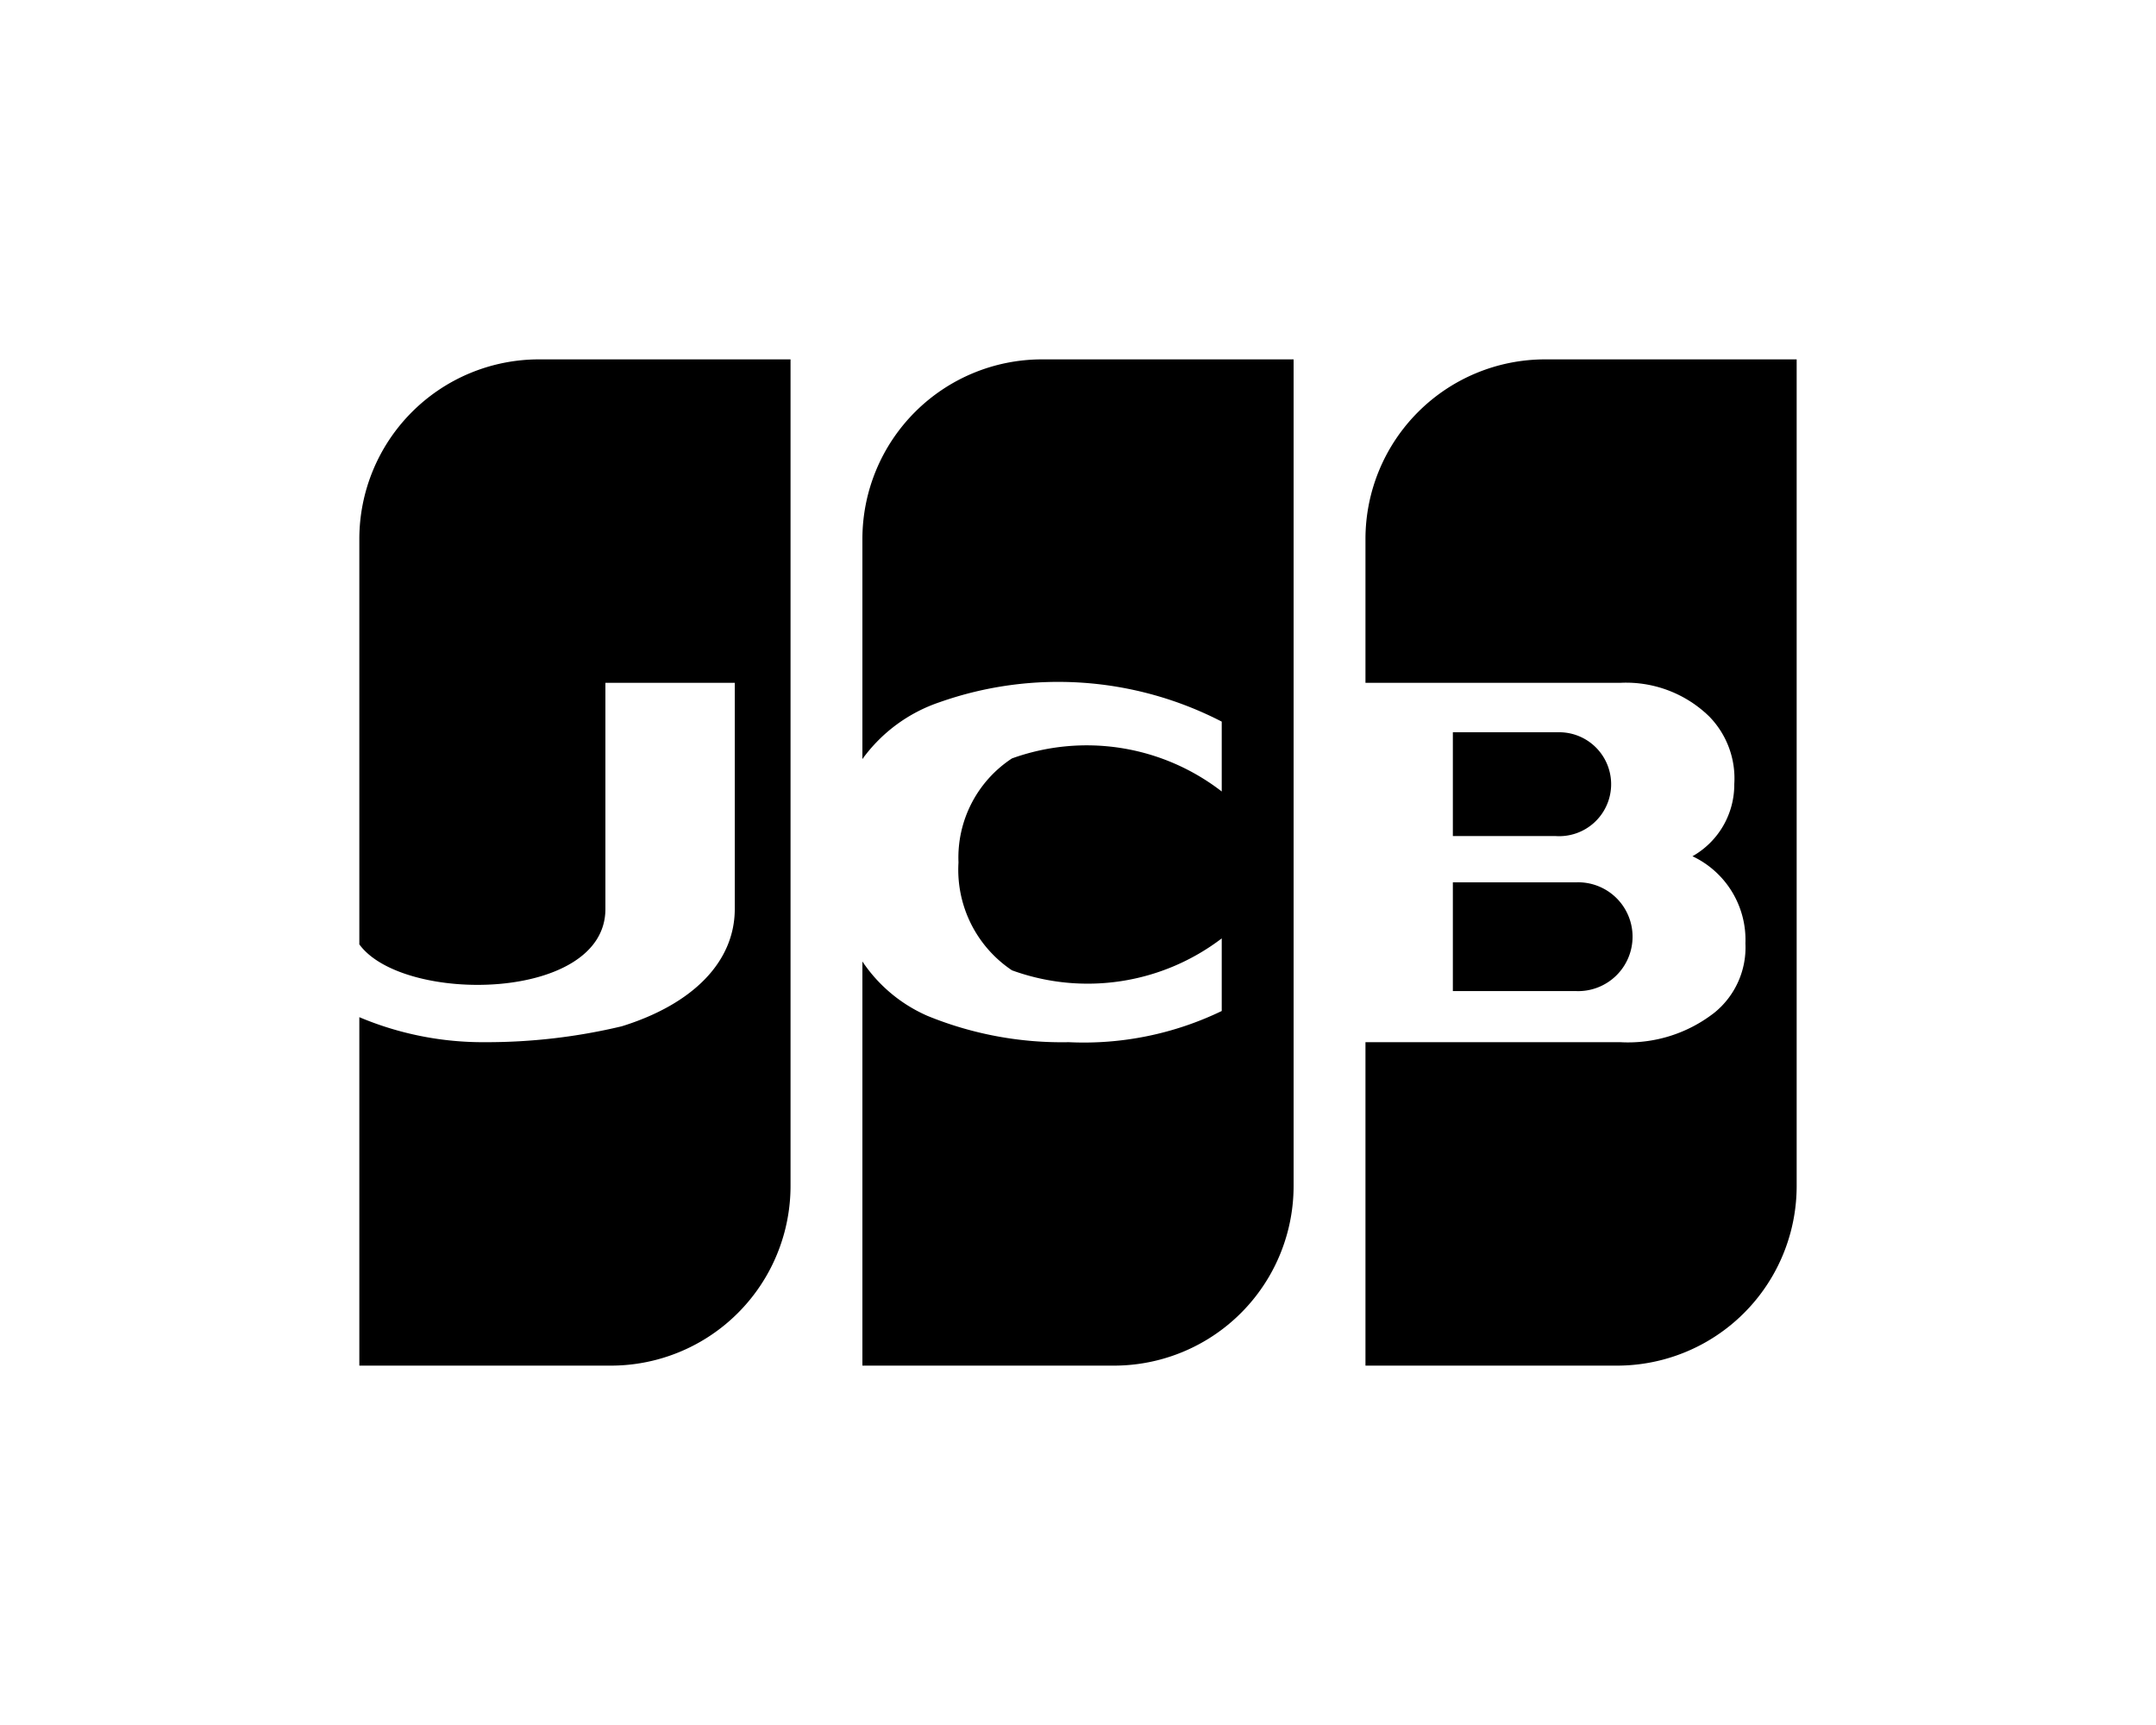 <svg aria-label="JCB logo" class="icon-payment icon-jcb" xmlns="http://www.w3.org/2000/svg" width="30" height="24" viewBox="0 0 30 24"><path d="M20.216,13.789h1.716a.757.757,0,1,0,0-1.513H20.216Z" fill="currentColor" fill-rule="evenodd"/><path d="M21.5,5A2.5,2.5,0,0,0,19,7.5v2h3.546a1.658,1.658,0,0,1,1.238.469,1.232,1.232,0,0,1,.348.939,1.145,1.145,0,0,1-.582,1.005,1.286,1.286,0,0,1,.737,1.212,1.169,1.169,0,0,1-.426.96,1.951,1.951,0,0,1-1.315.415H19V19h3.5A2.5,2.5,0,0,0,25,16.5V5Z" fill="currentColor" fill-rule="evenodd"/><path d="M21.711,10.188H20.216v1.444h1.428A.723.723,0,1,0,21.711,10.188Z" fill="currentColor" fill-rule="evenodd"/><path d="M5,7.5v5.639c.607.834,3.424.8,3.424-.492V9.5h1.8v3.147c0,.728-.574,1.322-1.573,1.632a8.1,8.1,0,0,1-1.9.221A4.425,4.425,0,0,1,5,14.152V19H8.5A2.5,2.5,0,0,0,11,16.5V5H7.5A2.5,2.5,0,0,0,5,7.5Z" fill="currentColor" fill-rule="evenodd"/><path d="M12,7.5v3.061a2.188,2.188,0,0,1,1.074-.791A4.958,4.958,0,0,1,17,10.04v.972a3.068,3.068,0,0,0-2.919-.46A1.65,1.65,0,0,0,13.337,12a1.683,1.683,0,0,0,.744,1.5A3.078,3.078,0,0,0,17,13.056v1.01a4.413,4.413,0,0,1-2.129.434,4.939,4.939,0,0,1-1.965-.366A2.1,2.1,0,0,1,12,13.377V19h3.5A2.5,2.5,0,0,0,18,16.5V5H14.5A2.5,2.5,0,0,0,12,7.5Z" fill="currentColor" fill-rule="evenodd"/></svg>
